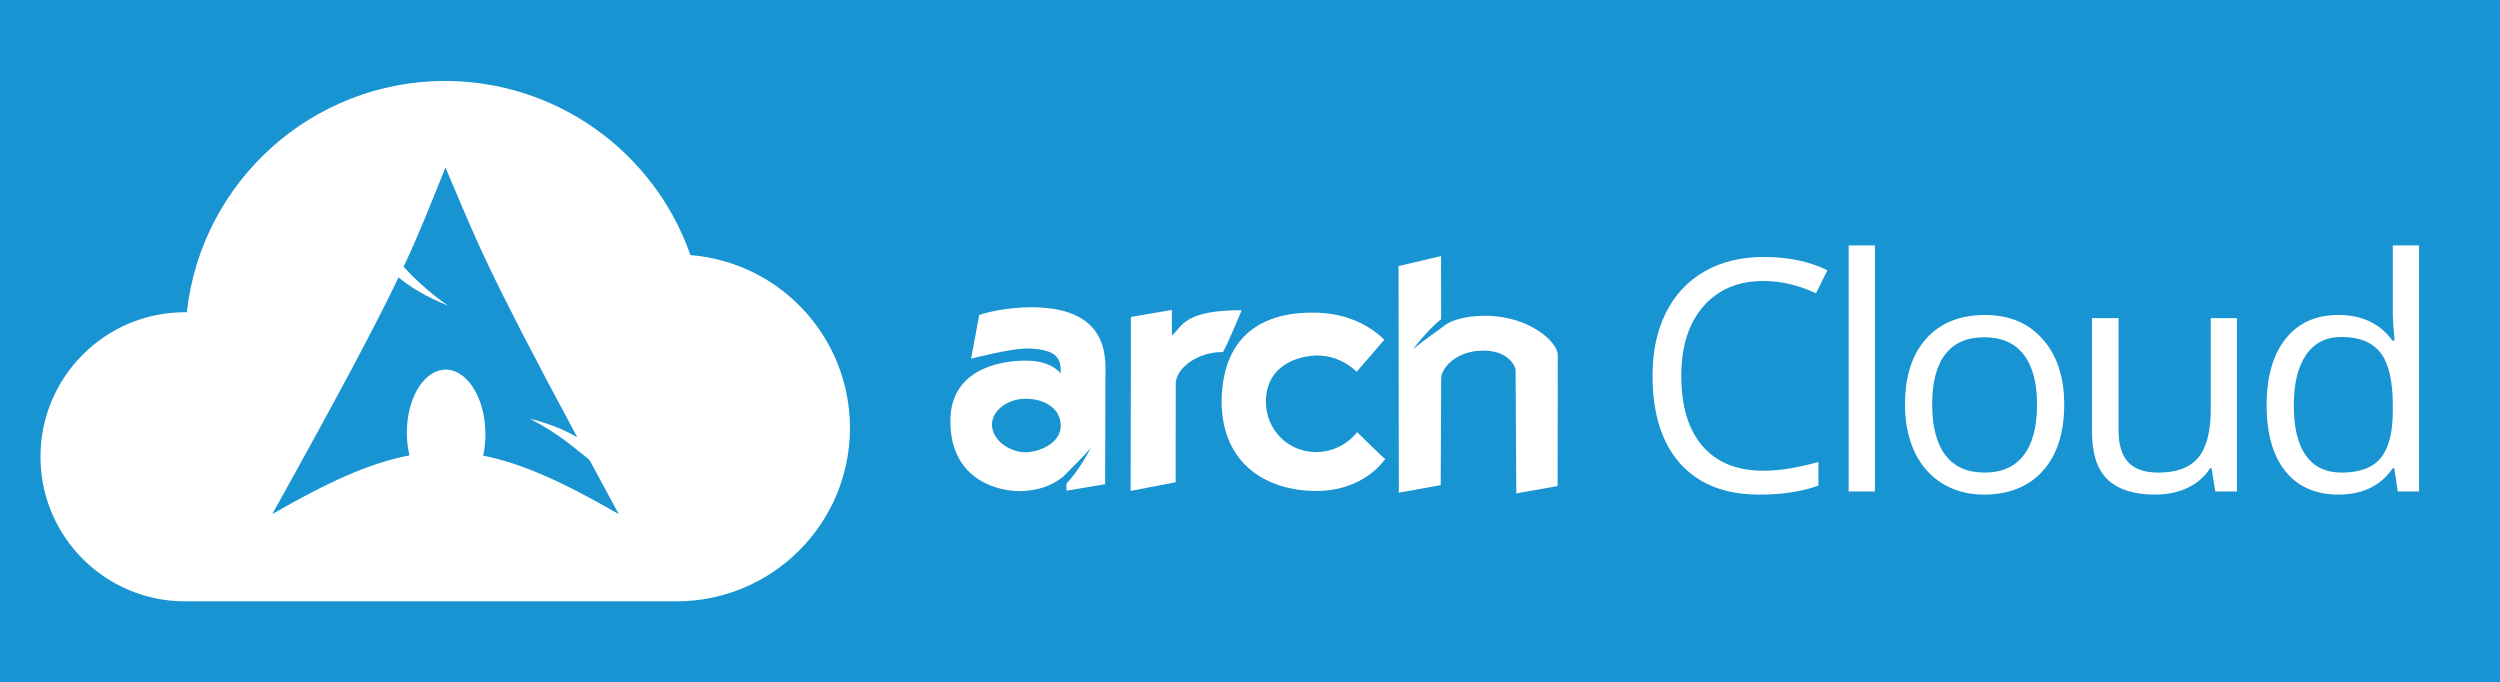 <?xml version="1.0" encoding="UTF-8" standalone="no"?>
<svg
   xmlns:dc="http://purl.org/dc/elements/1.1/"
   xmlns:cc="http://creativecommons.org/ns#"
   xmlns:rdf="http://www.w3.org/1999/02/22-rdf-syntax-ns#"
   xmlns:svg="http://www.w3.org/2000/svg"
   xmlns="http://www.w3.org/2000/svg"
   xmlns:sodipodi="http://sodipodi.sourceforge.net/DTD/sodipodi-0.dtd"
   xmlns:inkscape="http://www.inkscape.org/namespaces/inkscape"
   xml:space="preserve"
   height="84.285"
   viewBox="0 0 308.833 84.284"
   width="308.833"
   version="1.1"
   y="0px"
   x="0px"
   enable-background="new 0 0 595.275 311.111"
   id="svg5523"
   inkscape:version="0.91 r13725"
   sodipodi:docname="logo-mail.svg"><rect x="0" y="0" width="308.833" height="84.284" fill="#333333" stroke="none"/><defs
     id="defs5531" /><sodipodi:namedview
     pagecolor="#ffffff"
     bordercolor="#666666"
     borderopacity="1"
     objecttolerance="10"
     gridtolerance="10"
     guidetolerance="10"
     inkscape:pageopacity="0"
     inkscape:pageshadow="2"
     inkscape:window-width="640"
     inkscape:window-height="480"
     id="namedview5529"
     showgrid="false"
     inkscape:snap-bbox="true"
     inkscape:bbox-nodes="true"
     showguides="true"
     inkscape:guide-bbox="true"
     inkscape:object-paths="true"
     inkscape:snap-page="true"
     inkscape:snap-bbox-midpoints="true"
     fit-margin-left="5"
     fit-margin-right="10"
     fit-margin-bottom="10"
     fit-margin-top="10"
     inkscape:zoom="4.7842345"
     inkscape:cx="135.50236"
     inkscape:cy="18.005069"
     inkscape:current-layer="svg5523"
     inkscape:snap-bbox-edge-midpoints="true"><sodipodi:guide
       position="55.588,38.576"
       orientation="0,1"
       id="guide4149" /></sodipodi:namedview><rect
     style="opacity:1;fill:#1794d1;fill-opacity:1;fill-rule:nonzero;stroke:none;stroke-width:1;stroke-linecap:square;stroke-linejoin:bevel;stroke-miterlimit:4;stroke-dasharray:none;stroke-opacity:1"
     id="rect4139"
     width="308.833"
     height="84.285"
     x="2.6423308e-14"
     y="-0.001"
     rx="7.5582107e-10"
     ry="3.2298958e-10" /><path
     inkscape:connector-curvature="0"
     style="fill:#ffffff;fill-opacity:1"
     d="M 54.999,9.999 C 38.631,10.009 24.885,22.317 23.073,38.584 23.001,38.579 22.929,38.574 22.857,38.57 12.995,38.57 5,46.565 5,56.427 5,66.289 12.995,74.284 22.857,74.284 L 54.999,74.284 83.571,74.284 C 95.405,74.284 104.999,64.69 104.999,52.856 104.991,41.695 96.418,32.409 85.294,31.511 80.783,18.639 68.639,10.016 54.999,9.999 Z M 55.031,20.703 C 58.952,29.905 59.878,32.735 71.313,54.026 69.867,53.158 68.012,52.38 65.421,51.707 69.19,53.641 71.038,55.429 72.809,56.802 73.934,58.888 75.114,61.078 76.433,63.507 69.741,59.644 64.538,57.236 59.69,56.288 59.852,55.558 59.944,54.771 59.964,53.953 60.072,49.607 57.99,45.898 55.312,45.671 52.633,45.444 50.373,48.785 50.265,53.131 L 50.258,53.349 C 50.25,54.371 50.368,55.35 50.579,56.255 45.678,57.176 40.419,59.591 33.636,63.507 42.267,47.999 46.52,39.929 49.234,34.265 50.655,35.46 52.558,36.611 55.345,37.758 52.752,35.944 51.156,34.341 49.855,32.962 51.976,28.43 53.126,25.374 55.031,20.703 Z"
     id="path6" /><g
     id="g4141"
     transform="translate(113.919,-52.229)"><path
       sodipodi:nodetypes="ccccccccccscscsccccccsccscsccscscsccsscsccscscscscssccccccscscsccscsscscscsscscscscs"
       style="fill:#ffffff"
       inkscape:connector-curvature="0"
       id="path5525"
       d="M 114.454,82.545 114.454,112.938 117.694,112.938 117.694,82.545 Z M 181.674,82.545 181.674,91.256 181.754,92.76 181.894,94.303 181.634,94.303 C 180.084,92.193 177.864,91.139 174.954,91.139 172.174,91.139 169.994,92.115 168.434,94.068 166.874,96.022 166.084,98.762 166.084,102.288 166.084,105.818 166.864,108.538 168.414,110.458 169.974,112.368 172.154,113.328 174.954,113.328 177.934,113.328 180.174,112.238 181.674,110.068 L 181.854,110.068 182.284,112.938 184.914,112.938 184.914,82.545 Z M 103.974,83.971 C 101.154,83.971 98.714,84.57 96.624,85.768 94.554,86.966 92.964,88.671 91.864,90.885 90.764,93.098 90.224,95.677 90.224,98.619 90.224,103.318 91.364,106.948 93.644,109.498 95.934,112.048 99.184,113.328 103.384,113.328 106.284,113.328 108.734,112.958 110.714,112.208 L 110.714,109.298 C 108.154,110.018 105.884,110.378 103.894,110.378 100.654,110.378 98.154,109.358 96.394,107.328 94.644,105.288 93.774,102.398 93.774,98.658 93.774,95.026 94.684,92.167 96.494,90.084 98.314,87.988 100.794,86.94 103.934,86.94 106.094,86.94 108.254,87.447 110.414,88.463 L 111.824,85.611 C 109.584,84.518 106.964,83.971 103.974,83.971 Z M 131.301,91.139 C 128.201,91.139 125.771,92.115 124.031,94.068 122.281,96.009 121.411,98.723 121.411,102.208 121.411,104.468 121.821,106.428 122.621,108.108 123.431,109.788 124.581,111.078 126.061,111.978 127.551,112.878 129.241,113.328 131.161,113.328 134.261,113.328 136.691,112.348 138.441,110.398 140.201,108.428 141.081,105.698 141.081,102.208 141.081,98.815 140.191,96.119 138.421,94.127 136.671,92.135 134.291,91.139 131.301,91.139 Z M 144.511,91.529 144.511,105.538 C 144.511,108.258 145.151,110.238 146.441,111.468 147.751,112.708 149.701,113.328 152.301,113.328 153.811,113.328 155.151,113.048 156.331,112.488 157.511,111.928 158.441,111.118 159.101,110.068 L 159.281,110.068 159.741,112.938 162.421,112.938 162.421,91.529 159.181,91.529 159.181,102.778 C 159.181,105.548 158.661,107.548 157.621,108.778 156.591,109.998 154.951,110.608 152.711,110.608 151.021,110.608 149.781,110.178 148.981,109.318 148.191,108.468 147.791,107.158 147.791,105.418 L 147.791,91.529 Z M 175.321,93.854 C 177.541,93.854 179.141,94.505 180.151,95.807 181.161,97.096 181.671,99.257 181.671,102.288 L 181.671,102.978 C 181.671,105.658 181.171,107.608 180.171,108.818 179.181,110.008 177.581,110.608 175.361,110.608 173.421,110.608 171.951,109.918 170.951,108.518 169.941,107.128 169.441,105.068 169.441,102.328 169.441,99.635 169.941,97.552 170.951,96.08 171.961,94.596 173.421,93.854 175.321,93.854 Z M 131.201,93.893 C 133.351,93.893 134.971,94.602 136.061,96.022 137.171,97.428 137.721,99.492 137.721,102.208 137.721,104.958 137.171,107.048 136.061,108.478 134.971,109.898 133.361,110.608 131.241,110.608 129.111,110.608 127.511,109.898 126.411,108.468 125.321,107.028 124.771,104.948 124.771,102.208 124.771,99.453 125.311,97.376 126.391,95.983 127.471,94.589 129.081,93.893 131.201,93.893 Z" /><g
       style="fill:#ffffff;fill-opacity:1"
       id="g2809"
       transform="matrix(0.209,0,0,0.209,-57.503,25.584)"><path
         inkscape:connector-curvature="0"
         style="fill:#ffffff;fill-opacity:1;fill-rule:evenodd;stroke:none"
         id="path2284"
         d="M 339.969,309.094 C 325.497,309.07 313.488,312.037 308.844,313.656 L 304.062,339.469 C 304.051,339.564 327.858,333.12 338.344,333.5 355.705,334.124 357.303,340.135 357,348.25 357.296,348.725 352.521,340.918 337.5,340.656 318.55,340.329 291.807,347.366 291.844,375.969 291.333,408.143 315.877,417.608 332.594,417.781 347.622,417.508 354.671,412.09 358.531,409.188 363.602,403.885 369.404,398.553 374.938,392.156 369.702,401.669 365.163,408.246 360.438,413.281 L 360.438,417.531 383.281,413.688 383.438,351.594 C 383.206,342.805 388.479,309.175 339.969,309.094 Z M 336.688,363.156 C 346.156,363.286 357.015,367.953 357.031,379.188 357.08,389.406 344.231,394.899 335.875,394.812 327.515,394.726 316.424,388.243 316.375,378.281 316.535,369.377 326.835,362.927 336.688,363.156 Z" /><path
         inkscape:connector-curvature="0"
         style="fill:#ffffff;fill-opacity:1;fill-rule:evenodd;stroke:none"
         id="path2286"
         d="M 398.501,314.831 398.346,417.658 424.958,412.531 425.003,354.23 C 425.009,345.549 437.409,335.405 452.966,335.567 456.268,329.593 462.474,314.325 463.987,310.852 429.23,310.768 428.788,320.841 422.743,325.797 422.68,316.344 422.721,310.669 422.721,310.669 L 398.501,314.831 Z" /><path
         inkscape:connector-curvature="0"
         style="fill:#ffffff;fill-opacity:1;fill-rule:evenodd;stroke:none"
         id="path2288"
         d="M 548.269,328.331 C 548.012,328.21 534.389,312.396 507.002,312.272 481.35,311.845 452.577,321.791 452.116,364.804 452.341,402.623 479.756,417.403 507.148,417.691 536.46,417.995 548.124,399.361 548.824,398.9 545.326,395.867 532.226,382.886 532.226,382.886 532.226,382.886 524.043,394.537 508.168,394.686 492.288,394.837 478.485,382.412 478.29,365.076 478.086,347.741 490.978,338.348 508.287,337.59 523.272,337.587 531.917,347.263 531.917,347.263 L 548.269,328.331 Z" /><path
         inkscape:connector-curvature="0"
         style="fill:#ffffff;fill-opacity:1;fill-rule:evenodd;stroke:none"
         id="path2290"
         d="M 581.812,278.844 556.688,284.75 556.875,418.688 581.625,414.219 581.906,351.188 C 581.959,344.578 591.468,334.428 607.344,334.75 622.523,334.908 625.916,344.868 625.875,346.125 L 626.312,419.094 650.719,414.781 650.812,337.406 C 650.973,329.961 634.504,314.237 608.031,314.125 595.45,314.145 588.483,316.993 584.937,319.094 578.871,323.779 571.938,328.269 565.125,334 571.423,325.909 576.71,320.315 581.875,316.156 L 581.812,278.844 Z" /></g></g></svg>